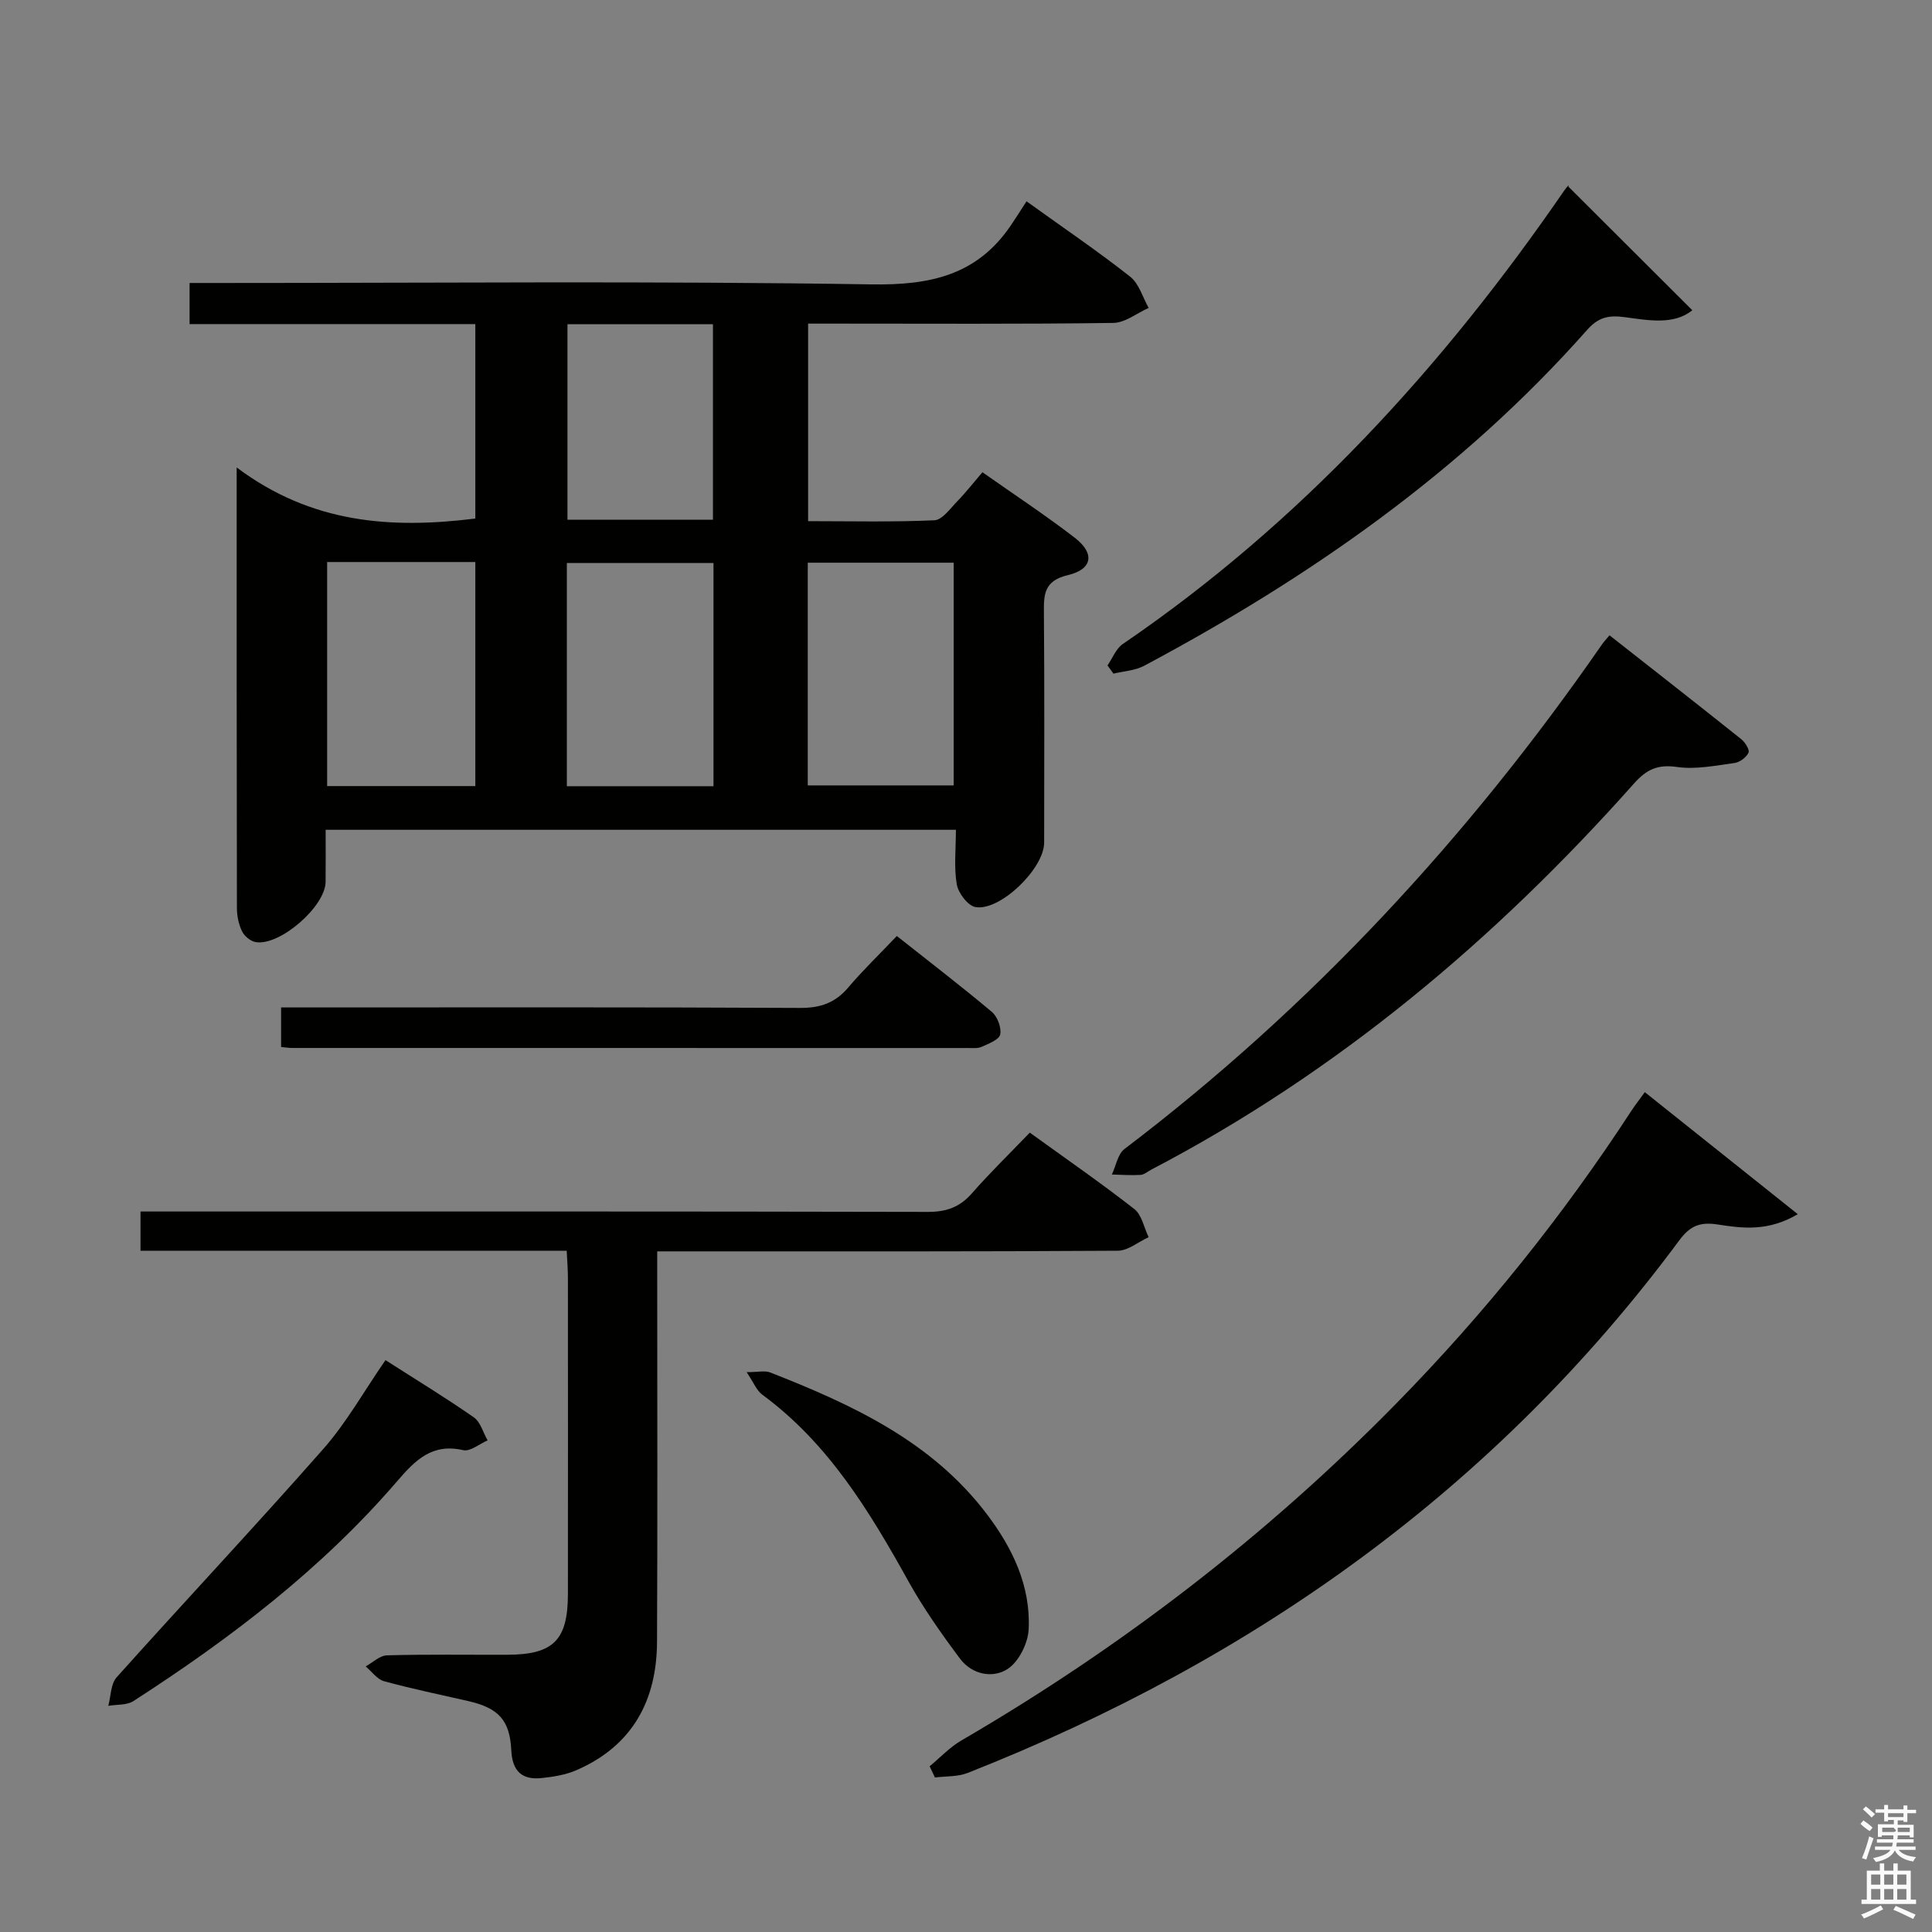 <svg enable-background="new 0 0 400 400" viewBox="0 0 400 400" xmlns="http://www.w3.org/2000/svg"><rect x="0" y="0" width="400" height="400" fill="#808080" stroke="none"/><path d="m385.2 377.6.6-.7c.6.4 1.3.9 1.9 1.5l-.6.7c-.8-.5-1.4-1-1.9-1.5zm.3 7.1c.6-1.4 1.1-2.9 1.5-4.5.3.1.6.3.9.4-.5 1.4-1 2.9-1.5 4.4zm.2-10.1.6-.6c.7.5 1.3 1.1 1.9 1.6l-.7.7c-.6-.6-1.2-1.2-1.8-1.7zm8.4-.8h.8v.9h1.8v.7h-1.8v1.8h-.8v-.3h-1.2v.9h3.3v2.6h-.8v-.4h-2.5c0 .3 0 .6-.1.8h3.4v.7h-3.5c0 .3-.1.6-.1.8h4v.7h-3.5c.7.9 1.9 1.3 3.6 1.5-.2.2-.4.5-.6.9-1.9-.3-3.2-1.1-3.8-2.3-.5 1.1-1.8 2-3.9 2.4-.2-.3-.4-.5-.6-.8 1.9-.4 3.1-.9 3.6-1.7h-3.2v-.7h3.5c.1-.2.1-.5.2-.8h-3.3v-.7h3.4c0-.2 0-.5 0-.8h-2.4v.3h-.8v-2.6h3.3v-.9h-1.2v.3h-.8v-1.8h-1.8v-.7h1.8v-.9h.8v.9h3.2zm-4.4 5.5h2.4c1-.3 0-.6 0-.9h-2.4zm1.2-3.1h3.2v-.8h-3.2zm4.4 2.2h-2.4v.9h2.5v-.9z" fill="#fafafb"/><path d="m389.2 385.8h.9v1.5h1.9v-1.5h.9v1.5h2.7v6h1.1v.9h-11.3v-.9h1.1v-6h2.7zm.2 8.7.5.8c-1.2.6-2.5 1.3-4 1.9-.2-.3-.3-.6-.6-.8 1.6-.6 3-1.3 4.1-1.9zm-2-4.3h1.9v-2.1h-1.9zm0 3.1h1.9v-2.2h-1.9zm2.7-3.1h1.9v-2.1h-1.9zm0 3.1h1.9v-2.2h-1.9zm2.4 1.3c1.4.6 2.7 1.2 4.1 1.8l-.5.9c-1.5-.7-2.8-1.4-4.1-1.9zm2.2-6.5h-1.9v2.1h1.9zm-1.9 5.2h1.9v-2.2h-1.9z" fill="#fafafb"/><g fill="#010100"><path d="m49 96.78c15.47 11.61 31.95 12.75 49.41 10.58 0-13.06 0-26.43 0-40.26-19.68 0-39.26 0-59.16 0 0-2.86 0-5.26 0-8.51h6.21c44.99 0 89.99-.43 134.98.29 12.1.19 21.78-1.87 28.77-12.11 1.13-1.66 2.2-3.36 3.32-5.09 8.1 5.82 14.97 10.48 21.47 15.61 1.83 1.45 2.58 4.27 3.82 6.46-2.44 1.08-4.87 3.07-7.32 3.11-19.15.26-38.32.14-57.48.14-1.81 0-3.61 0-5.71 0v40.9c8.64 0 17.4.21 26.13-.18 1.65-.07 3.3-2.44 4.76-3.94 1.73-1.77 3.26-3.75 5.2-6.01 6.46 4.55 12.95 8.82 19.1 13.55 4.21 3.24 3.73 6.53-1.4 7.75-4.98 1.18-5.01 4.01-4.97 7.91.13 15.83.06 31.66.05 47.49 0 5.31-9.07 14.21-14.22 13.33-1.57-.27-3.56-2.9-3.87-4.71-.61-3.54-.18-7.26-.18-11.29-43.51 0-86.58 0-130.49 0 0 3.61.03 7.2-.01 10.79-.05 5.09-9.47 13.31-14.48 12.46-1.07-.18-2.34-1.24-2.82-2.24-.7-1.43-1.05-3.17-1.06-4.77-.06-29.83-.05-59.65-.05-91.26zm18.73 19.58v46.39h30.68c0-15.58 0-30.91 0-46.39-10.36 0-20.29 0-30.68 0zm79.99 46.42c0-15.68 0-30.89 0-46.22-10.3 0-20.31 0-30.36 0v46.22zm19.52-.17h30.21c0-15.6 0-30.81 0-46.11-10.27 0-20.16 0-30.21 0zm-49.75-95.48v40.47h30.12c0-13.7 0-27.06 0-40.47-10.2 0-20 0-30.12 0z"/><path d="m117.33 258.95c-29.77 0-58.87 0-88.24 0 0-2.77 0-5.17 0-8.12h6.08c52.31 0 104.63-.04 156.94.08 3.82.01 6.59-.97 9.11-3.84 3.72-4.25 7.79-8.2 11.99-12.57 7.51 5.43 14.73 10.42 21.64 15.82 1.55 1.21 2 3.84 2.96 5.82-2.13.98-4.26 2.8-6.4 2.81-29.65.19-59.31.13-88.96.13-1.95 0-3.9 0-6.38 0v5.89c0 24.99.08 49.98-.04 74.97-.06 12.2-5.14 21.54-16.69 26.56-2.22.97-4.77 1.37-7.21 1.63-4.08.43-6.07-1.46-6.27-5.74-.3-6.29-2.69-8.77-8.91-10.2-5.82-1.33-11.67-2.54-17.43-4.11-1.44-.4-2.55-2.01-3.81-3.07 1.46-.8 2.91-2.25 4.4-2.29 8.32-.23 16.66-.09 24.99-.12 9.5-.04 12.47-3.04 12.48-12.59.02-21.82.01-43.65 0-65.47 0-1.66-.14-3.29-.25-5.59z"/><path d="m192.47 365.69c2.17-1.79 4.15-3.93 6.55-5.33 33.11-19.28 63.22-42.42 90.05-69.77 18.22-18.57 34.45-38.77 48.67-60.58.81-1.24 1.73-2.41 2.8-3.89 10.44 8.33 20.73 16.54 31.67 25.26-6.17 3.65-11.48 2.93-16.63 2.13-3.52-.54-5.63.22-7.88 3.26-38.1 51.45-88.2 86.97-147.36 110.3-2.06.81-4.51.65-6.77.94-.37-.76-.73-1.54-1.1-2.32z"/><path d="m333.23 131.53c9.31 7.32 18.34 14.37 27.29 21.52.8.64 1.77 2.21 1.49 2.79-.46.97-1.81 1.98-2.89 2.13-3.94.53-8.03 1.38-11.87.83-4-.58-6.32.46-8.94 3.41-28.75 32.33-61.42 59.81-99.95 79.95-.74.39-1.46 1.04-2.22 1.09-1.97.12-3.96-.03-5.94-.08.85-1.8 1.22-4.23 2.62-5.29 38.65-29.35 71.16-64.5 98.75-104.31.36-.55.82-1.03 1.66-2.04z"/><path d="m229.3 137.77c1.04-1.5 1.75-3.47 3.16-4.43 36.8-25.12 66.27-57.36 91.38-93.86.54-.78 1.2-1.48.86-.86 8.51 8.5 17.03 16.99 25.67 25.61-3.79 3.1-9.12 2.09-14.01 1.43-3.42-.46-5.5.09-7.76 2.64-25.92 29.3-57.45 51.27-91.73 69.55-1.87 1-4.22 1.1-6.34 1.62-.41-.55-.82-1.12-1.23-1.7z"/><path d="m185.68 193.79c7.01 5.55 13.46 10.49 19.67 15.71 1.15.97 2.02 3.25 1.73 4.67-.22 1.09-2.39 1.91-3.83 2.56-.85.38-1.96.25-2.95.25-46.6.01-93.2 0-139.81-.01-.65 0-1.29-.11-2.29-.2 0-2.48 0-4.89 0-8.19h5.6c33.95 0 67.91-.08 101.86.1 4.21.02 7.28-1.06 9.97-4.24 3-3.54 6.36-6.77 10.05-10.65z"/><path d="m79.81 281.6c6.32 4.05 12.43 7.76 18.28 11.84 1.39.97 1.93 3.15 2.86 4.78-1.69.72-3.59 2.35-5.04 2.02-6.43-1.47-9.89 2.02-13.66 6.4-15.66 18.2-34.56 32.61-54.63 45.55-1.37.89-3.45.68-5.2.99.54-1.99.49-4.52 1.72-5.9 14.2-15.85 28.77-31.36 42.83-47.33 4.79-5.45 8.4-11.93 12.84-18.35z"/><path d="m154.58 284.09c2.38 0 3.78-.37 4.88.06 16.98 6.66 33.42 14.24 44.85 29.33 5.33 7.03 9.11 14.89 8.66 23.88-.15 2.87-2.02 6.65-4.32 8.16-3.11 2.05-7.42 1.18-9.88-2.1-3.86-5.16-7.6-10.47-10.73-16.1-8.05-14.48-16.54-28.51-30.22-38.57-1.18-.87-1.78-2.51-3.24-4.66z"/></g></svg>